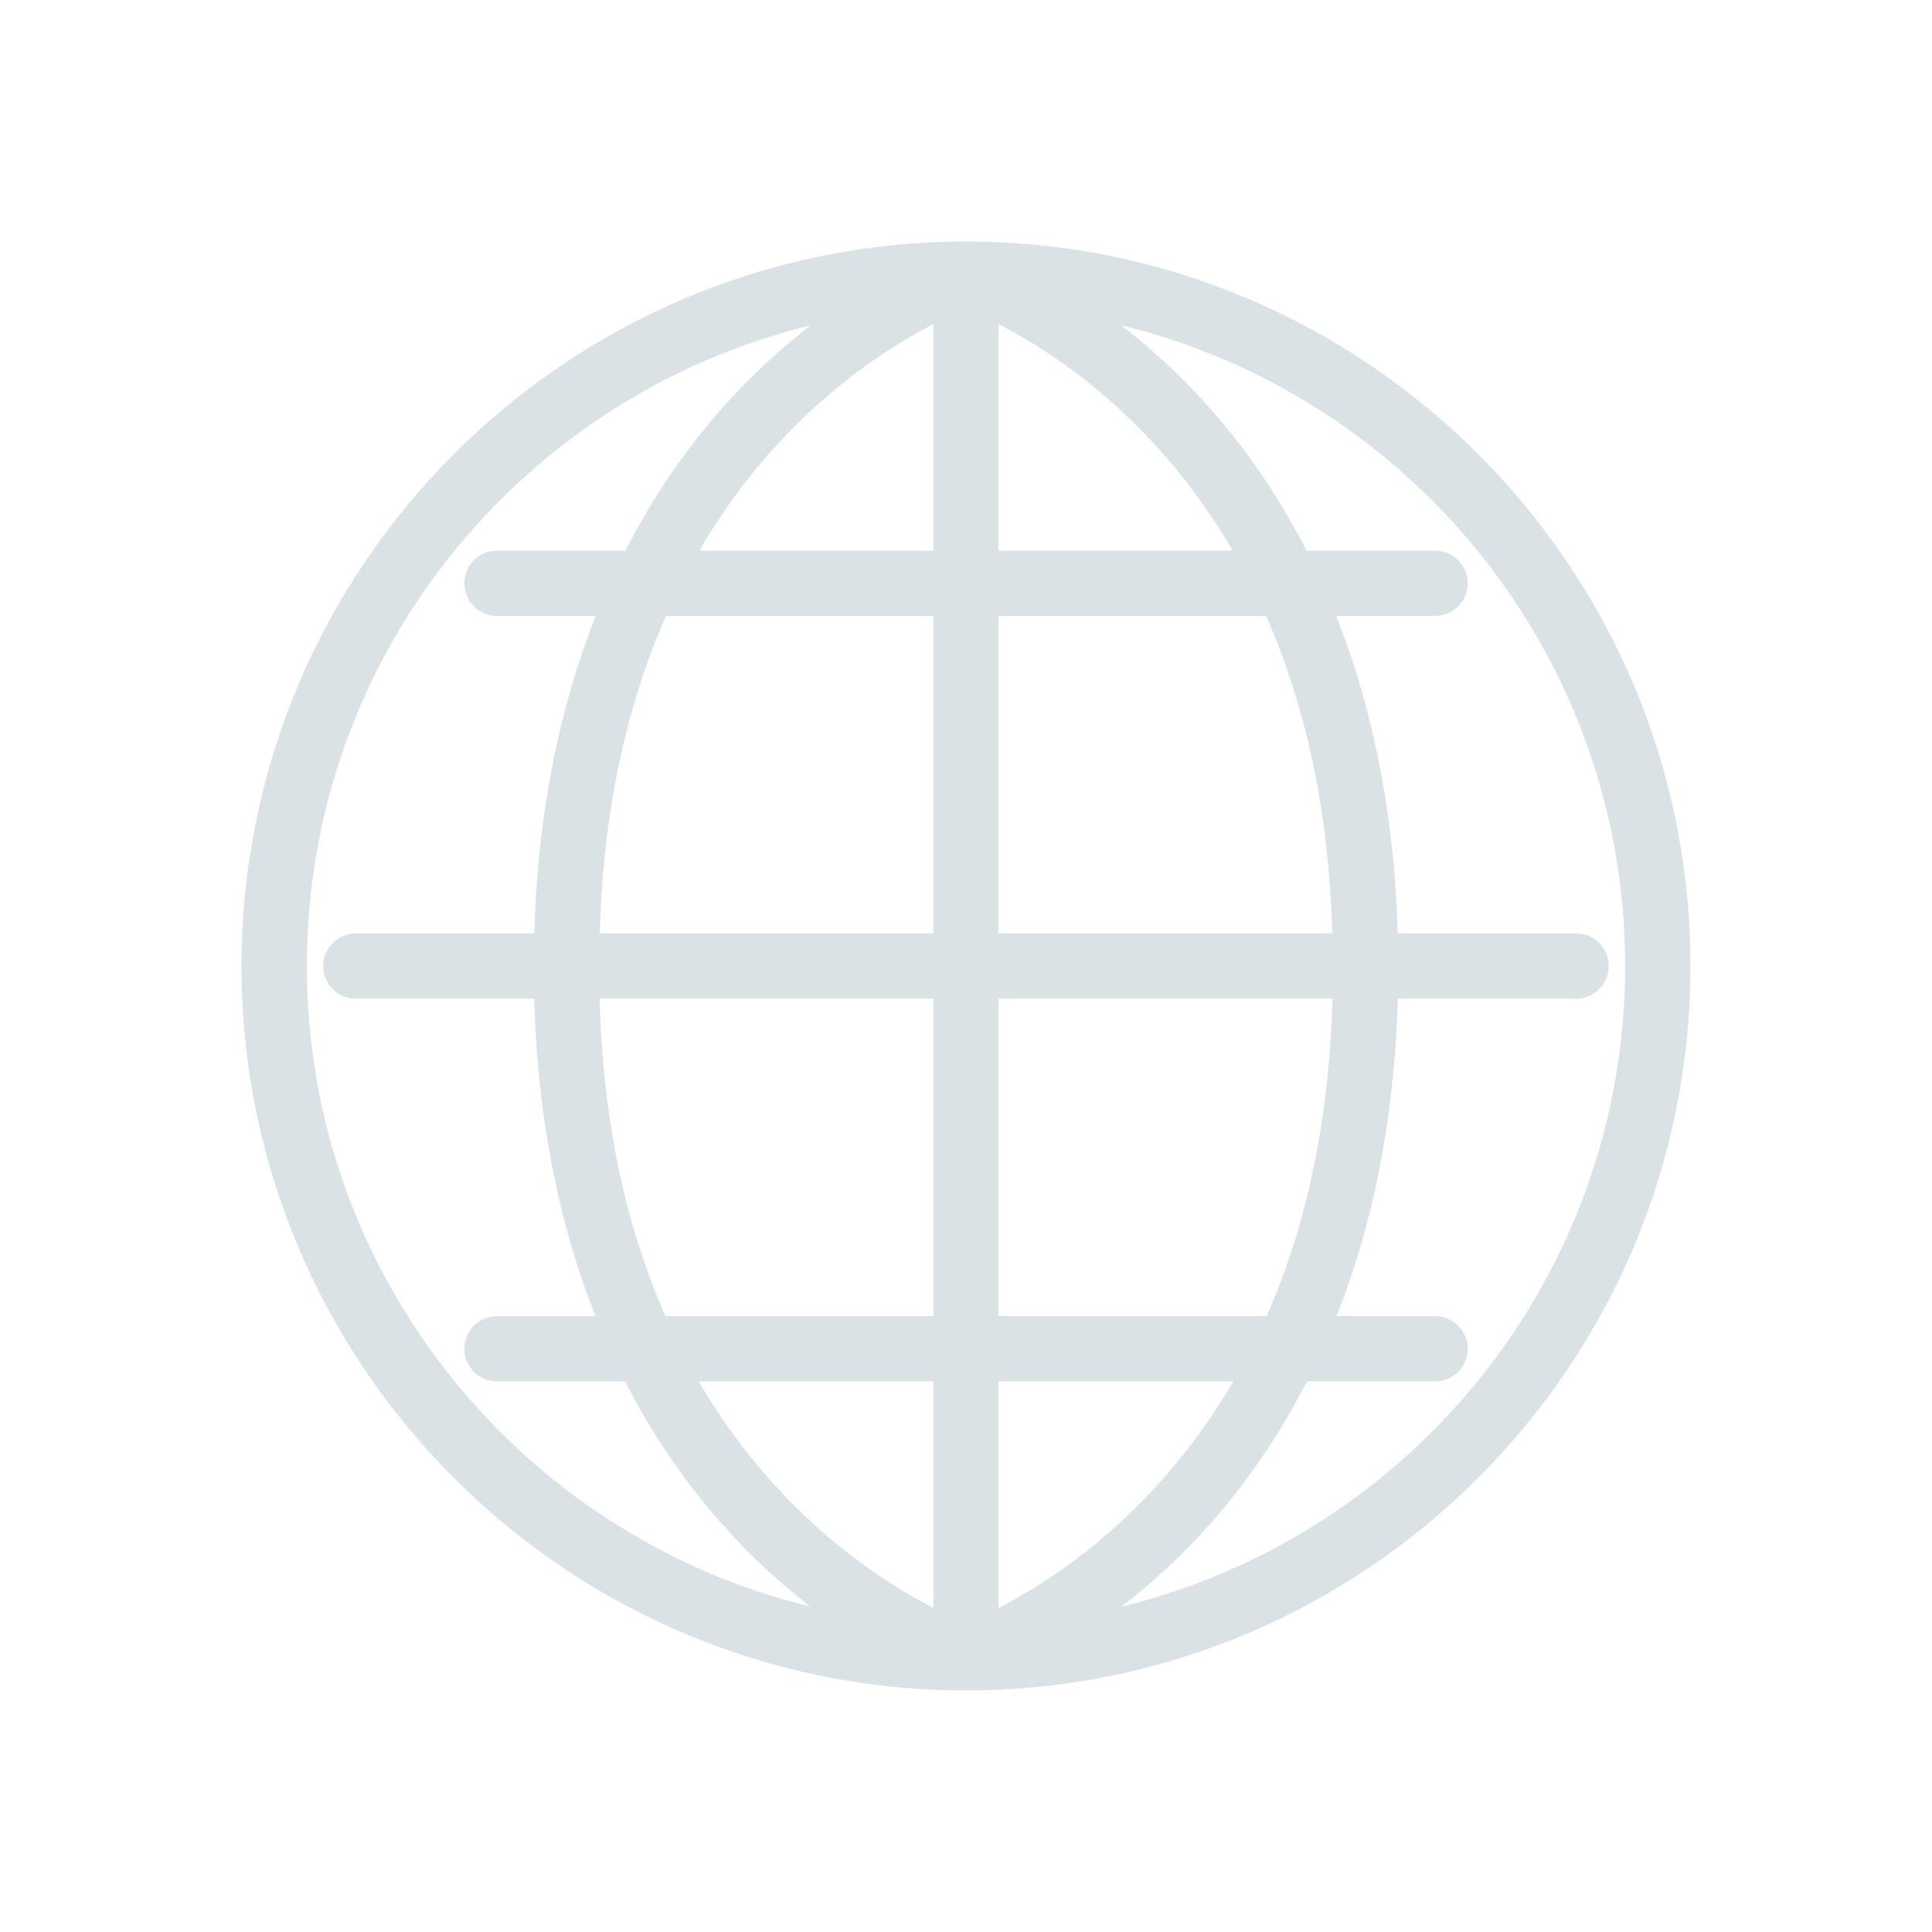 <svg width="24" height="24" viewBox="0 0 24 24" fill="none" xmlns="http://www.w3.org/2000/svg">
<path d="M12 3C7.038 3.001 3 7.038 3 12C3 16.962 7.037 20.998 12 21C16.963 20.998 21 16.961 21 12C21 7.039 16.963 3.001 12 3ZM3.812 12C3.812 8.15 6.483 4.913 10.07 4.042C9.799 4.252 9.515 4.499 9.231 4.79C8.745 5.289 8.219 5.961 7.769 6.84H6.173C5.949 6.84 5.768 7.021 5.768 7.245C5.768 7.47 5.949 7.651 6.173 7.651H7.401C6.981 8.709 6.682 10.01 6.637 11.595H4.421C4.197 11.595 4.015 11.776 4.015 12.001C4.015 12.225 4.197 12.406 4.421 12.406H6.636C6.679 13.99 6.978 15.291 7.397 16.349H6.173C5.949 16.349 5.768 16.531 5.768 16.755C5.768 16.979 5.949 17.16 6.173 17.16H7.764C8.215 18.039 8.74 18.711 9.227 19.21C9.511 19.501 9.795 19.748 10.065 19.957C6.481 19.084 3.812 15.848 3.812 12ZM11.597 19.975C11.143 19.742 10.457 19.316 9.778 18.613C9.354 18.174 8.988 17.689 8.68 17.16H11.597V19.975H11.597ZM11.597 16.349H8.266C7.762 15.207 7.488 13.889 7.448 12.406H11.597V16.349ZM11.597 11.595H7.45C7.493 10.111 7.769 8.794 8.274 7.651H11.597V11.595ZM11.597 6.84H8.687C8.996 6.311 9.359 5.826 9.782 5.387C10.46 4.684 11.144 4.259 11.597 4.026V6.84ZM12.403 4.026C12.856 4.259 13.541 4.685 14.218 5.388C14.641 5.826 15.005 6.312 15.313 6.84H12.403V4.026ZM12.403 7.651H15.727C16.232 8.794 16.508 10.111 16.551 11.595H12.403V7.651ZM12.403 12.406H16.553C16.512 13.889 16.239 15.207 15.735 16.349H12.403V12.406ZM12.403 17.16H15.32C15.012 17.689 14.646 18.174 14.222 18.613C13.543 19.316 12.857 19.742 12.403 19.975V17.16H12.403ZM13.935 19.957C14.206 19.748 14.489 19.5 14.773 19.21C15.26 18.711 15.786 18.039 16.236 17.16H17.827C18.051 17.16 18.233 16.979 18.233 16.755C18.233 16.531 18.051 16.349 17.827 16.349H16.604C17.023 15.291 17.321 13.99 17.364 12.406H19.579C19.803 12.406 19.985 12.225 19.985 12.001C19.985 11.777 19.803 11.595 19.579 11.595H17.363C17.318 10.01 17.019 8.709 16.599 7.651H17.827C18.051 7.651 18.233 7.47 18.233 7.245C18.233 7.021 18.051 6.84 17.827 6.84H16.231C15.781 5.961 15.256 5.289 14.769 4.79C14.486 4.499 14.201 4.252 13.931 4.042C17.517 4.913 20.188 8.15 20.188 12C20.188 15.85 17.52 19.084 13.935 19.957Z" fill="#DBE2E6"/>
</svg>
